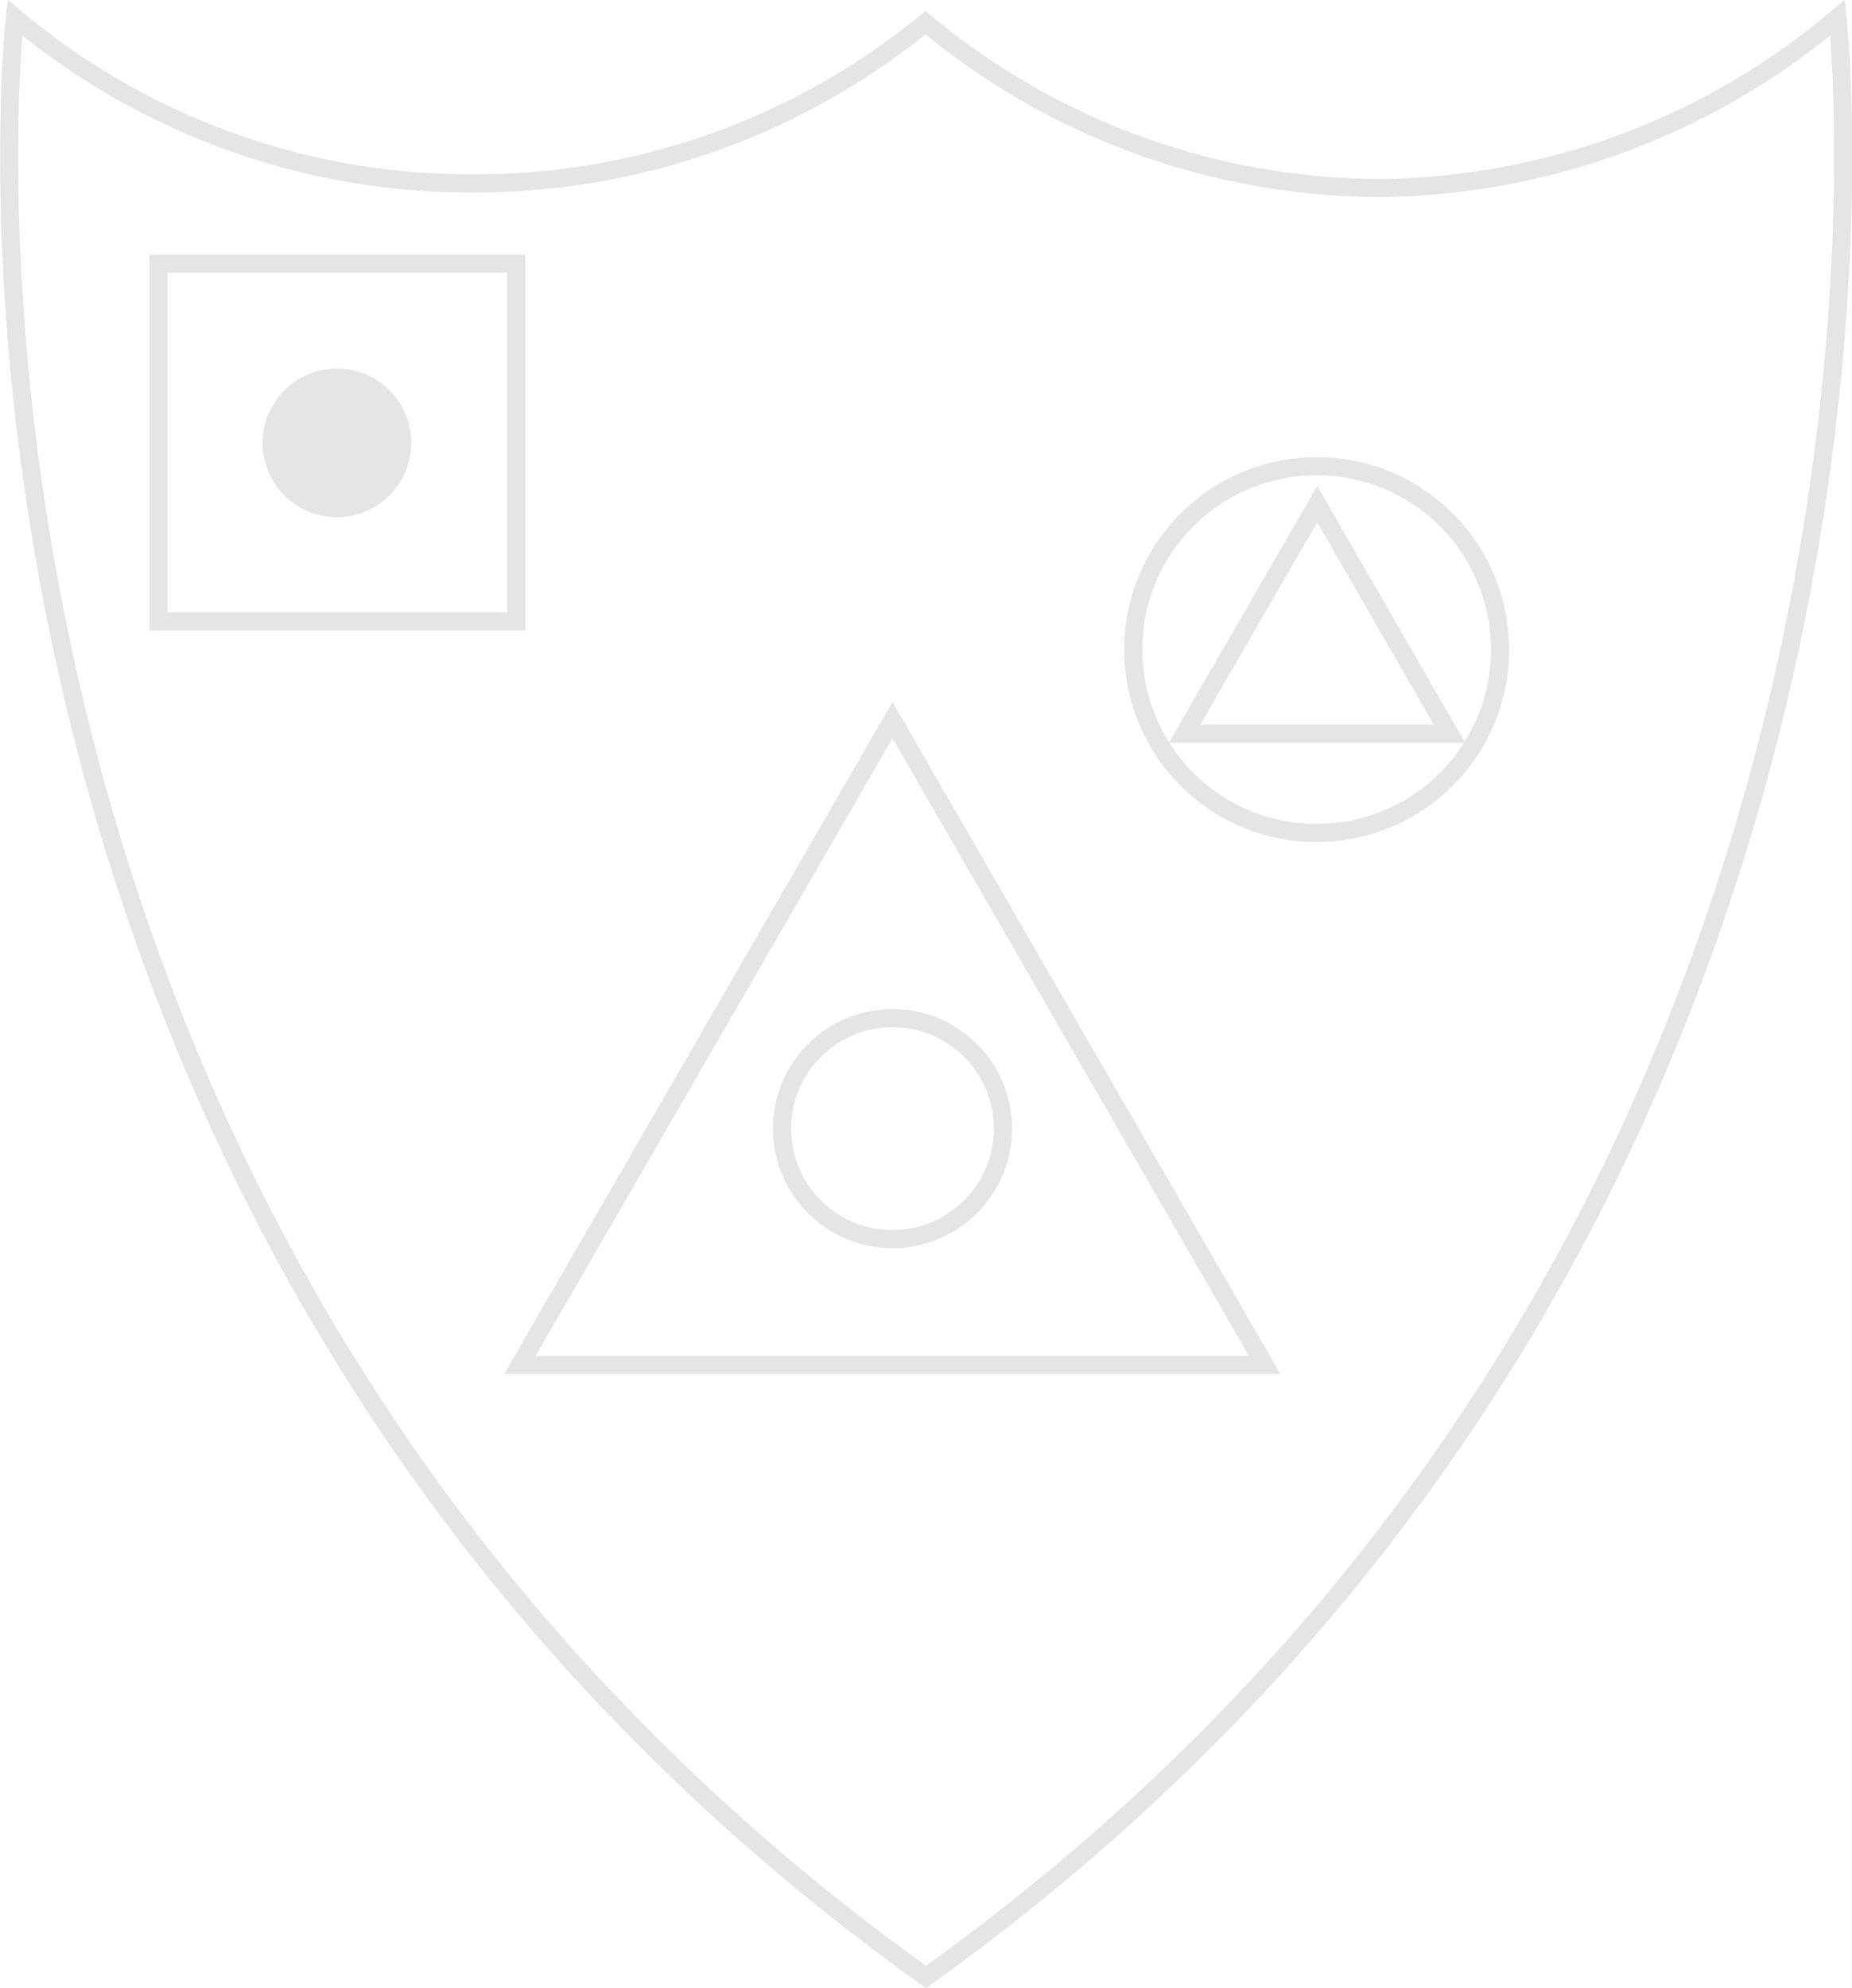 <svg xmlns="http://www.w3.org/2000/svg" viewBox="0 0 40.9 43.9"><defs><style>.cls-1{fill:none;stroke:#e5e5e5;stroke-width:0.4px;}.cls-2{fill:#e5e5e5;}</style></defs><title>d226</title><g id="Layer_2" data-name="Layer 2"><g id="Layer_1-2" data-name="Layer 1"><g id="d226"><circle class="cls-1" cx="19.71" cy="24.92" r="2.44"/><polygon class="cls-1" points="26.16 16.2 29.09 11.13 32.01 16.2 26.16 16.2"/><circle class="cls-1" cx="29.08" cy="14.34" r="4.05" transform="translate(1.59 31.54) rotate(-58.28)"/><path class="cls-1" d="M40.58.39a15.88,15.88,0,0,1-10,3.76A15.72,15.72,0,0,1,20.44.5a15.71,15.71,0,0,1-10,3.55A15.63,15.63,0,0,1,.33.39s-3,26.71,20.12,43.26C43.56,27.1,40.58.39,40.58.39Z"/><path class="cls-2" d="M8.88,9.77A1.44,1.44,0,1,1,7.44,8.34,1.43,1.43,0,0,1,8.88,9.77"/><rect class="cls-1" x="3.5" y="5.82" width="7.9" height="7.9"/><polygon class="cls-1" points="11.48 30.14 19.71 15.9 27.93 30.14 11.48 30.14"/><path class="cls-1" d="M8.88,9.77A1.44,1.44,0,1,1,7.44,8.34,1.43,1.43,0,0,1,8.88,9.77Z"/></g></g></g></svg>